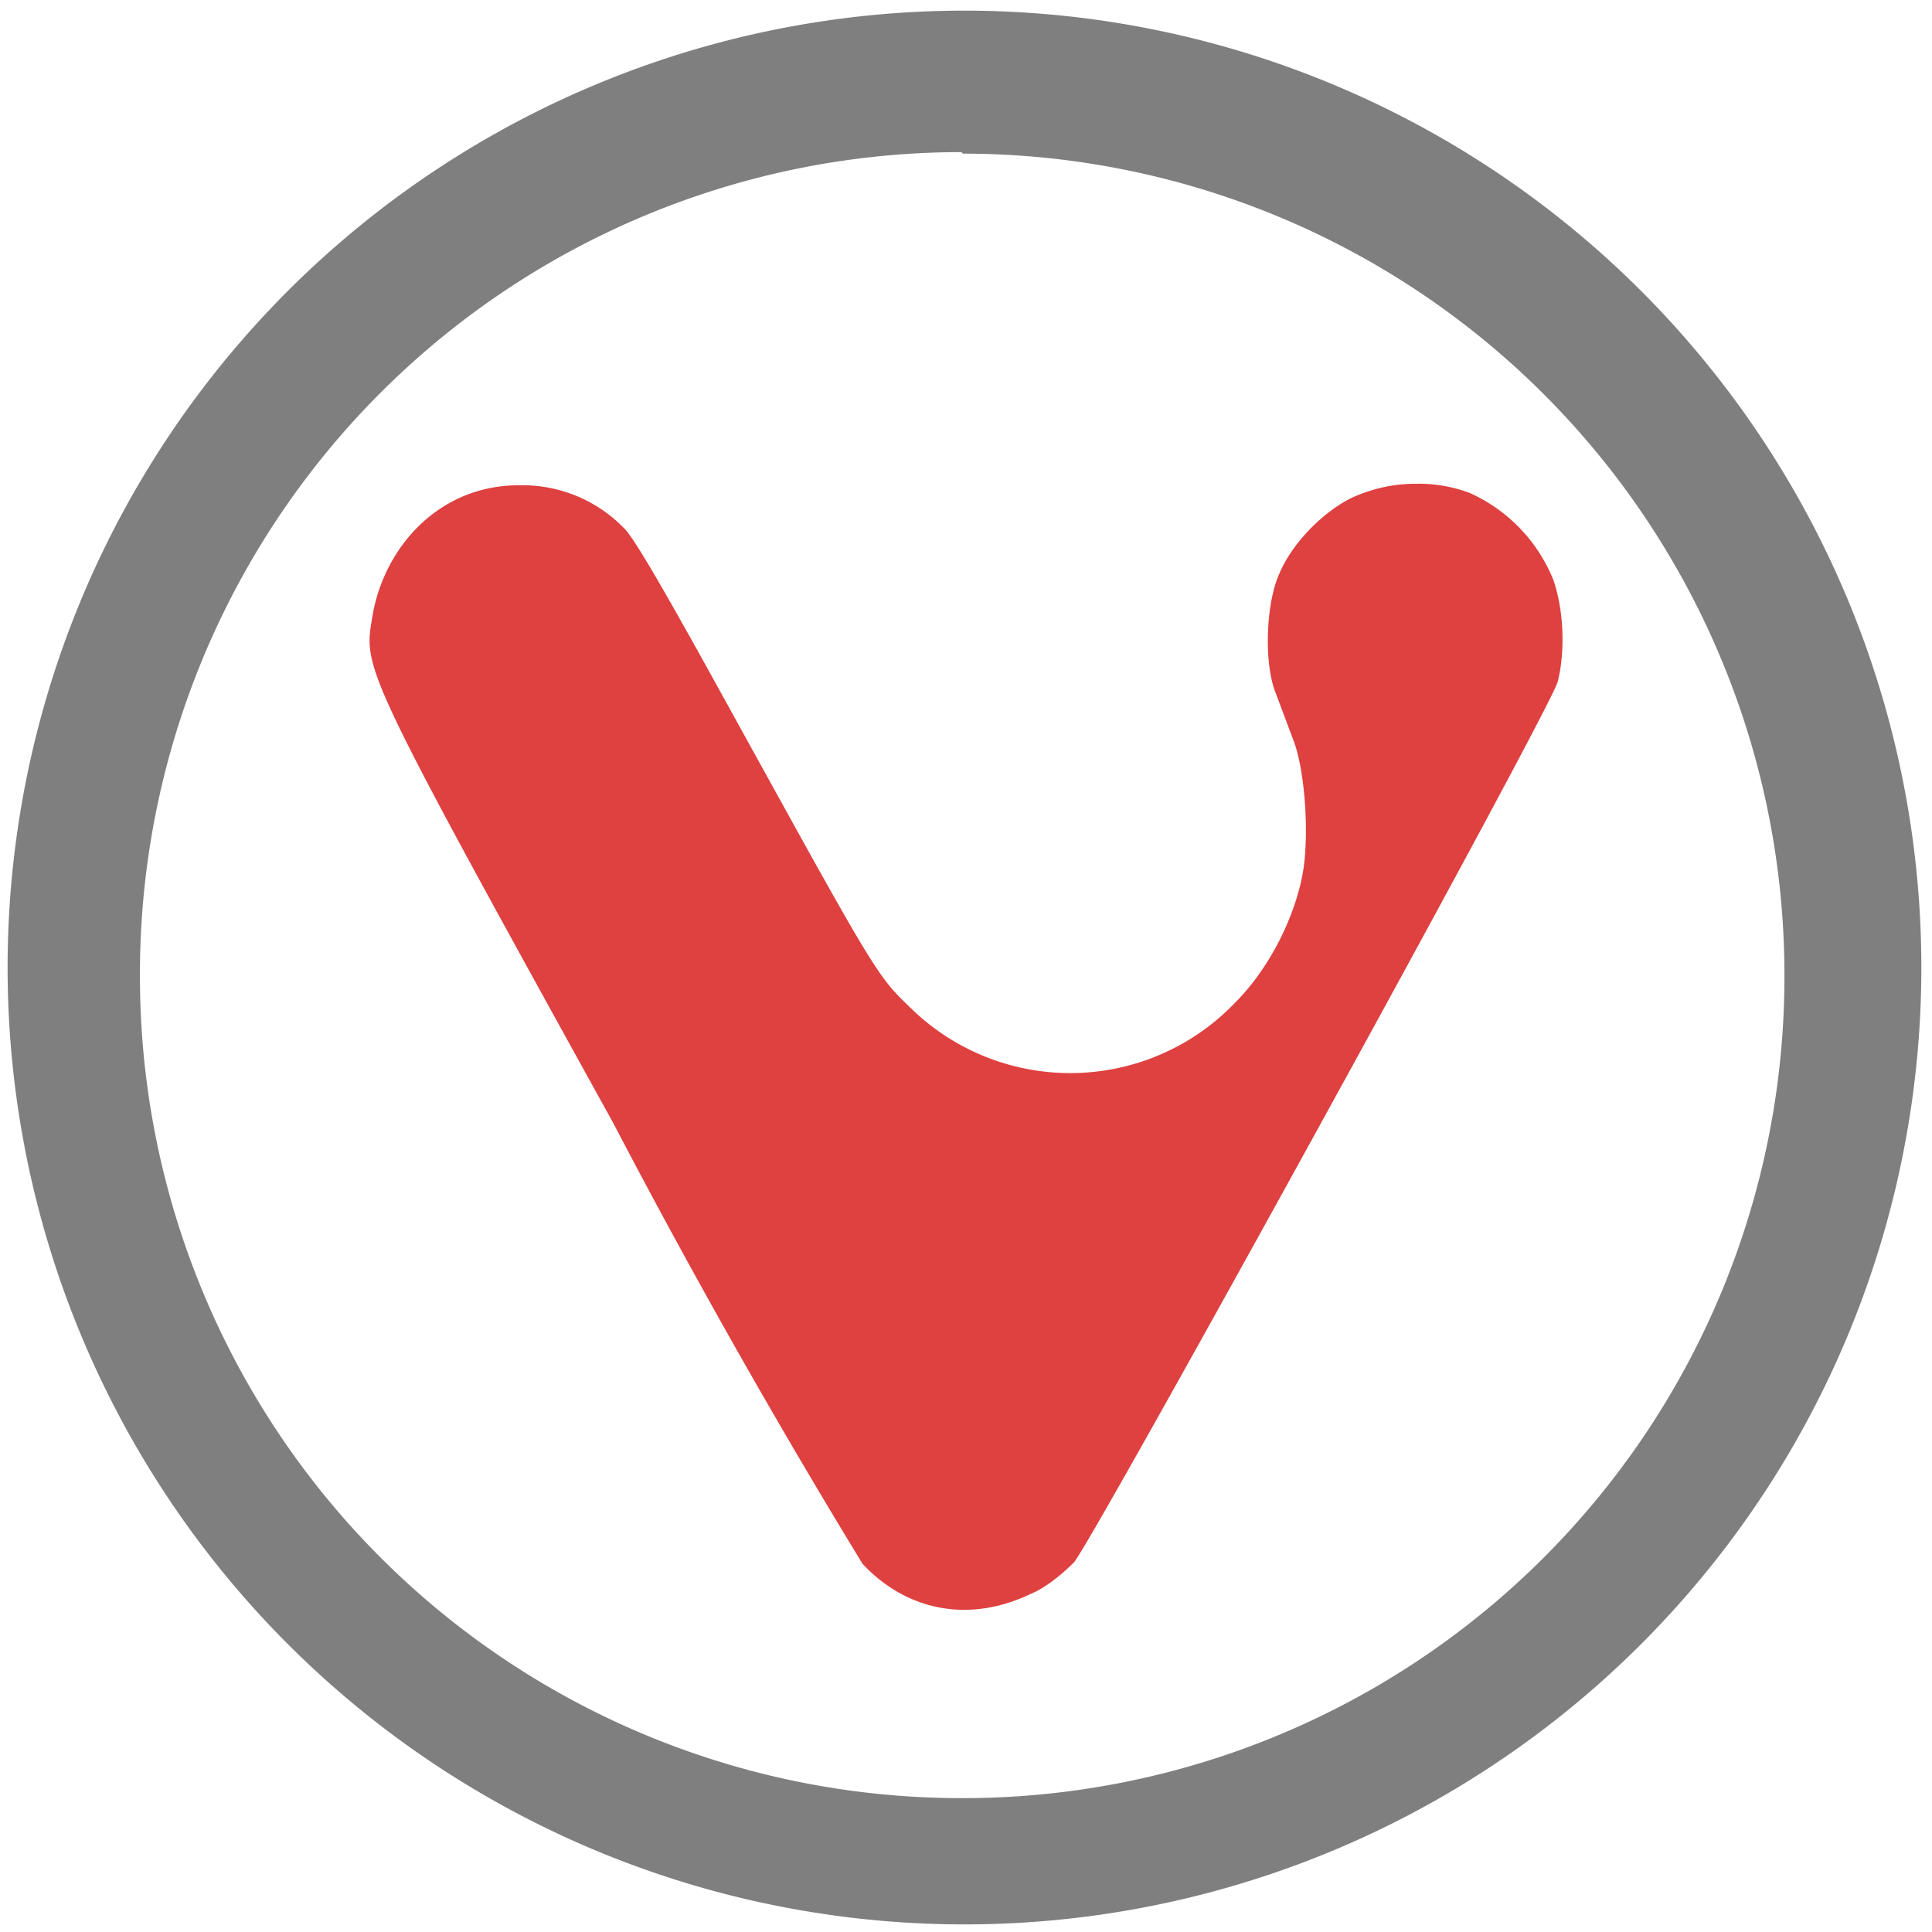 <?xml version="1.0" encoding="UTF-8" standalone="no"?>
<svg
   xmlns:dc="http://purl.org/dc/elements/1.1/"
   xmlns:cc="http://creativecommons.org/ns#"
   xmlns:rdf="http://www.w3.org/1999/02/22-rdf-syntax-ns#"
   xmlns:svg="http://www.w3.org/2000/svg"
   xmlns="http://www.w3.org/2000/svg"
   xmlns:sodipodi="http://sodipodi.sourceforge.net/DTD/sodipodi-0.dtd"
   xmlns:inkscape="http://www.inkscape.org/namespaces/inkscape"
   width="48"
   height="48"
   viewBox="0 0 12.7 12.7"
   version="1.1"
   id="svg6"
   sodipodi:docname="vivaldi.svg"
   inkscape:version="0.92.4 (5da689c313, 2019-01-14)">
  <defs
     id="defs10" />
  <sodipodi:namedview
     pagecolor="#ffffff"
     bordercolor="#666666"
     borderopacity="1"
     objecttolerance="10"
     gridtolerance="10"
     guidetolerance="10"
     inkscape:pageopacity="0"
     inkscape:pageshadow="2"
     inkscape:window-width="1087"
     inkscape:window-height="480"
     id="namedview8"
     showgrid="false"
     inkscape:zoom="4.9166667"
     inkscape:cx="2.1355932"
     inkscape:cy="24"
     inkscape:window-x="0"
     inkscape:window-y="25"
     inkscape:window-maximized="0"
     inkscape:current-layer="svg6" />
  <path
     d="M 6.34,0.07 A 6.29,6.29 0 0 0 0.05,6.37 6.29,6.29 0 0 0 6.35,12.65 6.29,6.29 0 0 0 12.63,6.36 6.29,6.29 0 0 0 6.34,0.07 Z M 6.33,1.01 a 5.4,5.4 0 0 1 5.4,5.4 5.4,5.4 0 0 1 -5.4,5.41 A 5.4,5.4 0 0 1 0.92,6.42 5.4,5.4 0 0 1 6.32,1 Z"
     id="path2"
     inkscape:connector-curvature="0"
     style="fill:#7F7F7F" />
  <path
     d="M 9.31,3.18 A 1,1 0 0 0 8.87,3.28 C 8.68,3.38 8.49,3.58 8.41,3.77 8.32,3.97 8.31,4.35 8.38,4.54 L 8.5,4.86 C 8.58,5.06 8.61,5.51 8.56,5.76 8.5,6.06 8.33,6.38 8.12,6.59 A 1.5,1.5 0 0 1 5.97,6.61 C 5.76,6.41 5.73,6.35 4.77,4.61 4.45,4.03 4.17,3.53 4.1,3.47 A 0.93,0.93 0 0 0 3.41,3.19 c -0.52,0 -0.88,0.4 -0.96,0.85 -0.06,0.36 -0.1,0.3 1.58,3.34 a 50.38,50.38 0 0 0 1.64,2.9 c 0.29,0.31 0.7,0.39 1.1,0.2 0.1,-0.04 0.21,-0.13 0.29,-0.21 0.14,-0.17 3.13,-5.6 3.18,-5.79 0.05,-0.2 0.04,-0.47 -0.03,-0.67 A 1.06,1.06 0 0 0 9.66,3.24 0.95,0.95 0 0 0 9.31,3.18 Z"
     id="path4"
     inkscape:connector-curvature="0"
     style="opacity:0.75;fill:#d40000" />
</svg>

